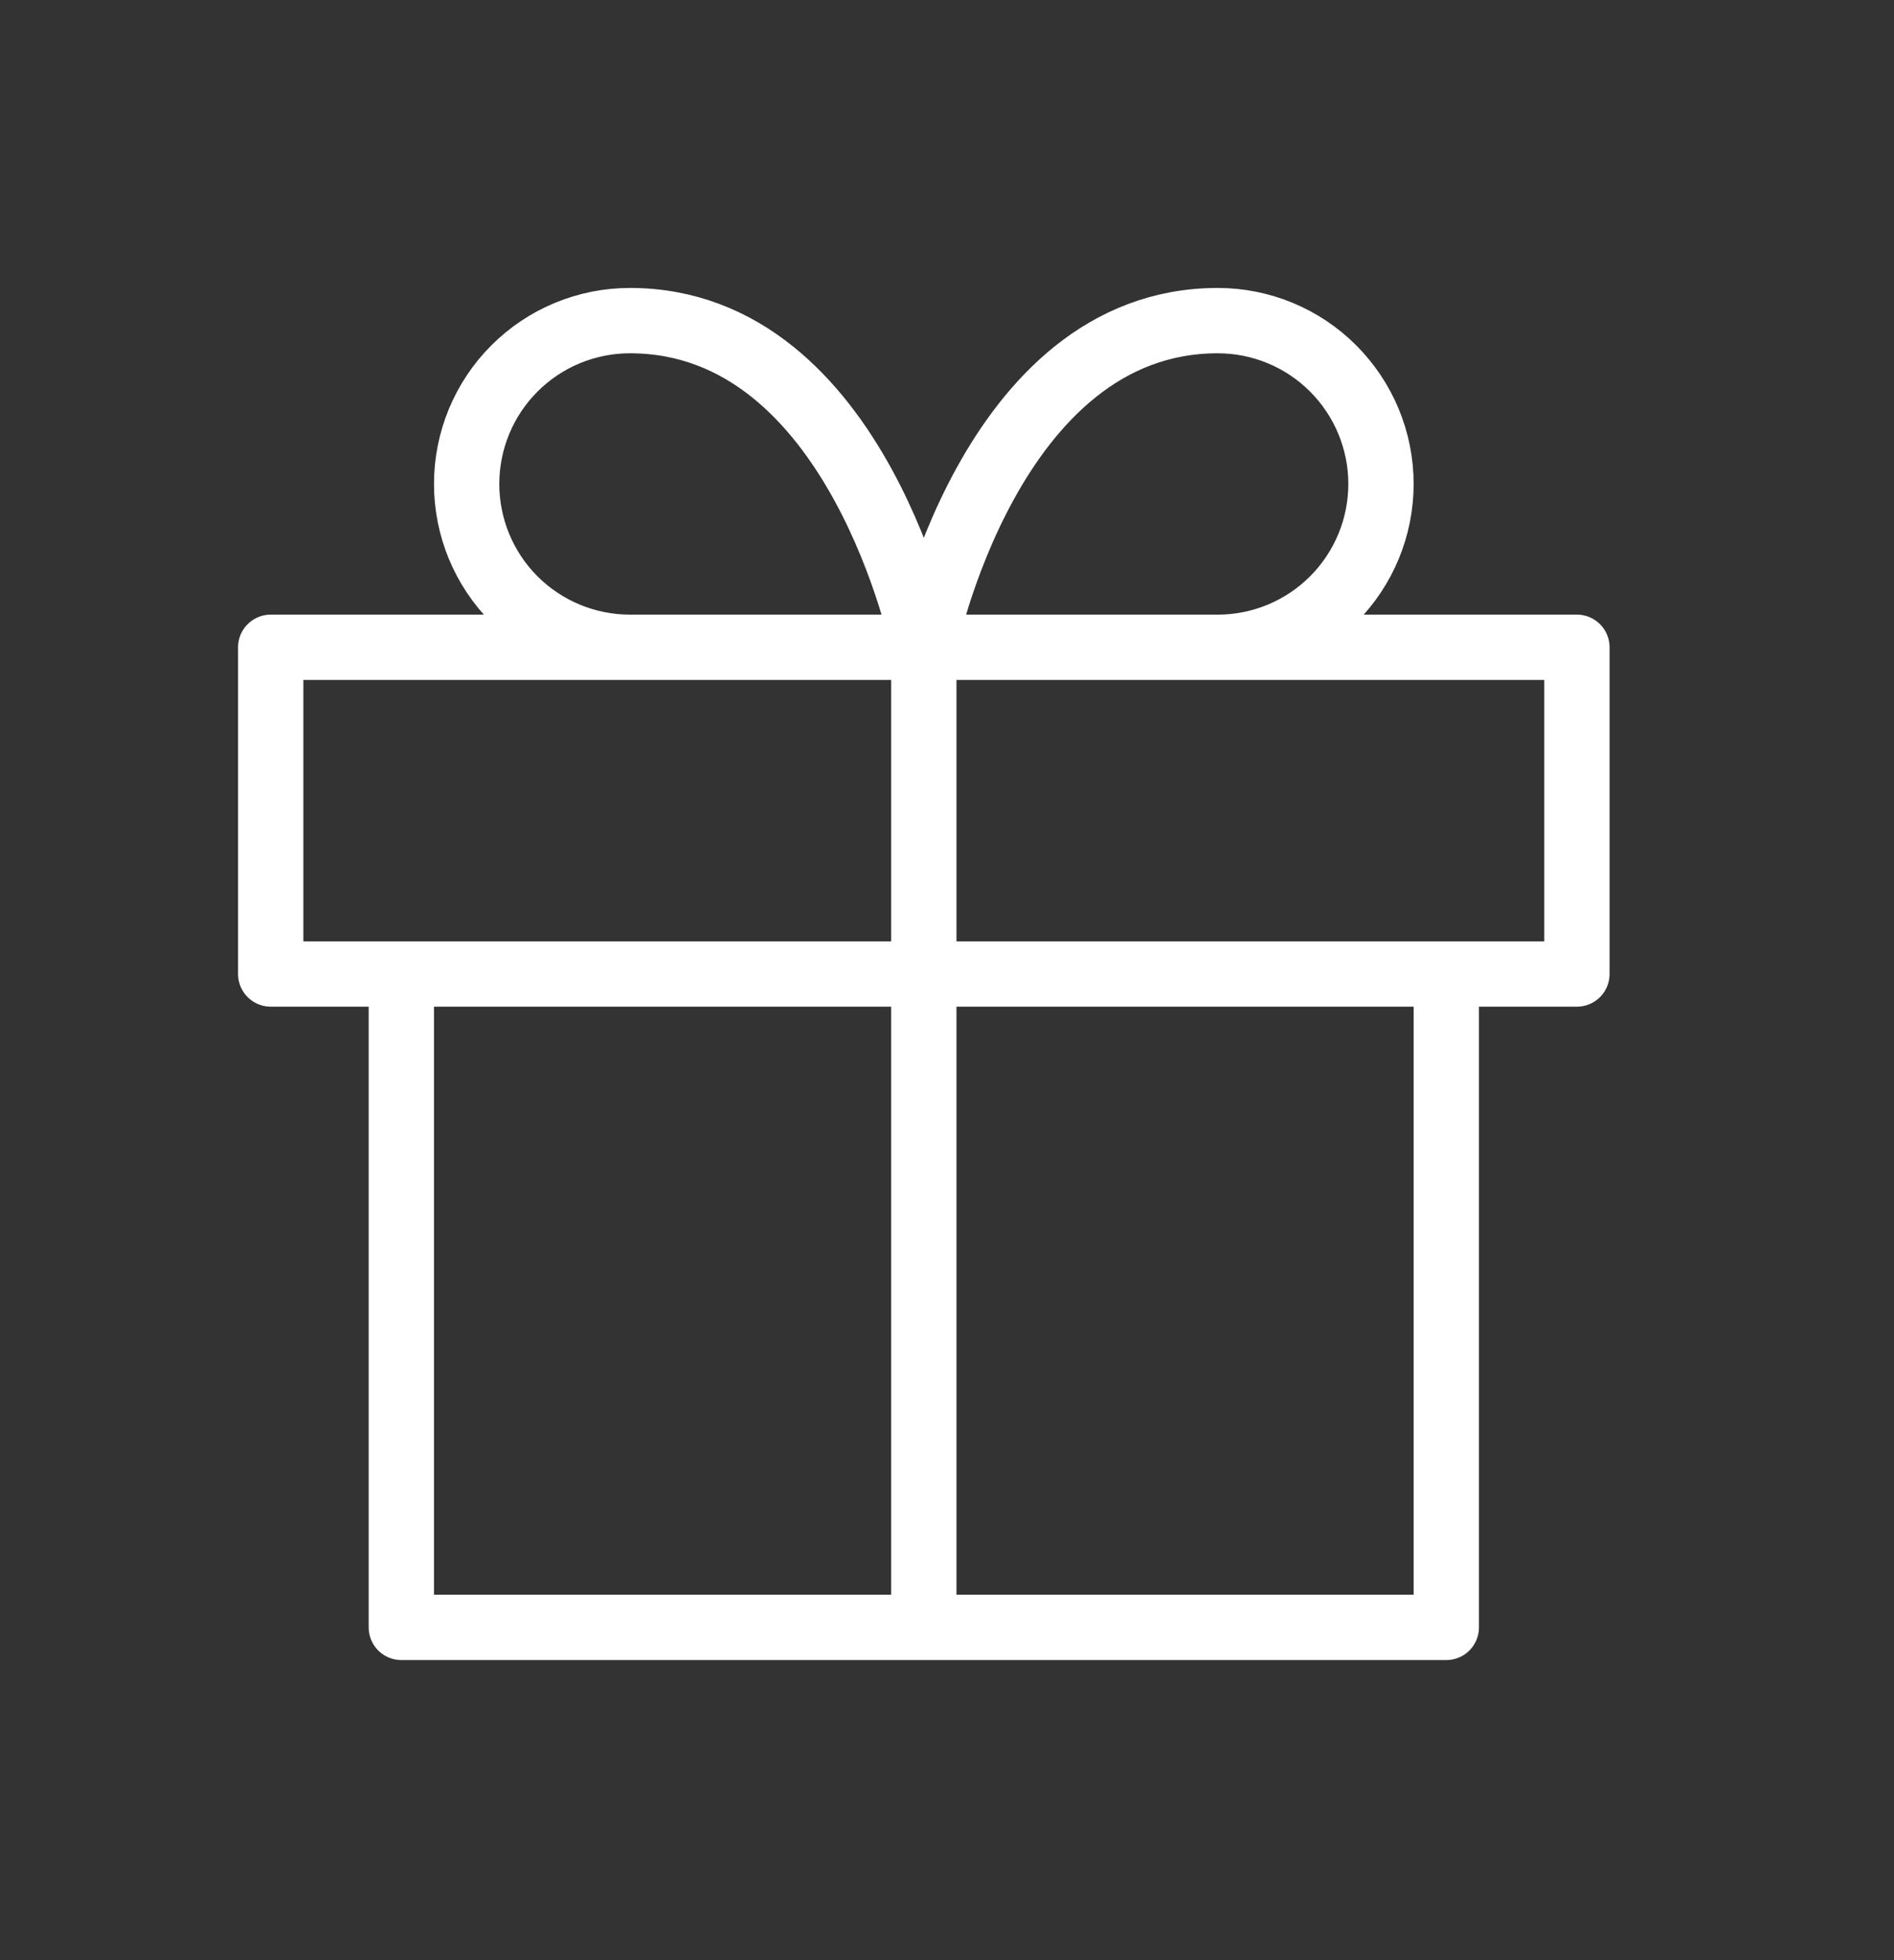 <svg width="29" height="30" viewBox="0 0 29 30" fill="none" xmlns="http://www.w3.org/2000/svg">
<rect x="0" y="0" width="29" height="30" fill="#333333" stroke="none"/>
<path d="M22.145 14.907V24.907H6.145V14.907M14.145 24.907V9.907M14.145 9.907H9.645C8.982 9.907 8.346 9.643 7.877 9.175C7.408 8.706 7.145 8.07 7.145 7.407C7.145 6.744 7.408 6.108 7.877 5.639C8.346 5.17 8.982 4.907 9.645 4.907C13.145 4.907 14.145 9.907 14.145 9.907ZM14.145 9.907H18.645C19.308 9.907 19.944 9.643 20.412 9.175C20.881 8.706 21.145 8.07 21.145 7.407C21.145 6.744 20.881 6.108 20.412 5.639C19.944 5.17 19.308 4.907 18.645 4.907C15.145 4.907 14.145 9.907 14.145 9.907ZM4.145 9.907H24.145V14.907H4.145V9.907Z" stroke="white" stroke-linecap="round" stroke-linejoin="round"/>
</svg>
